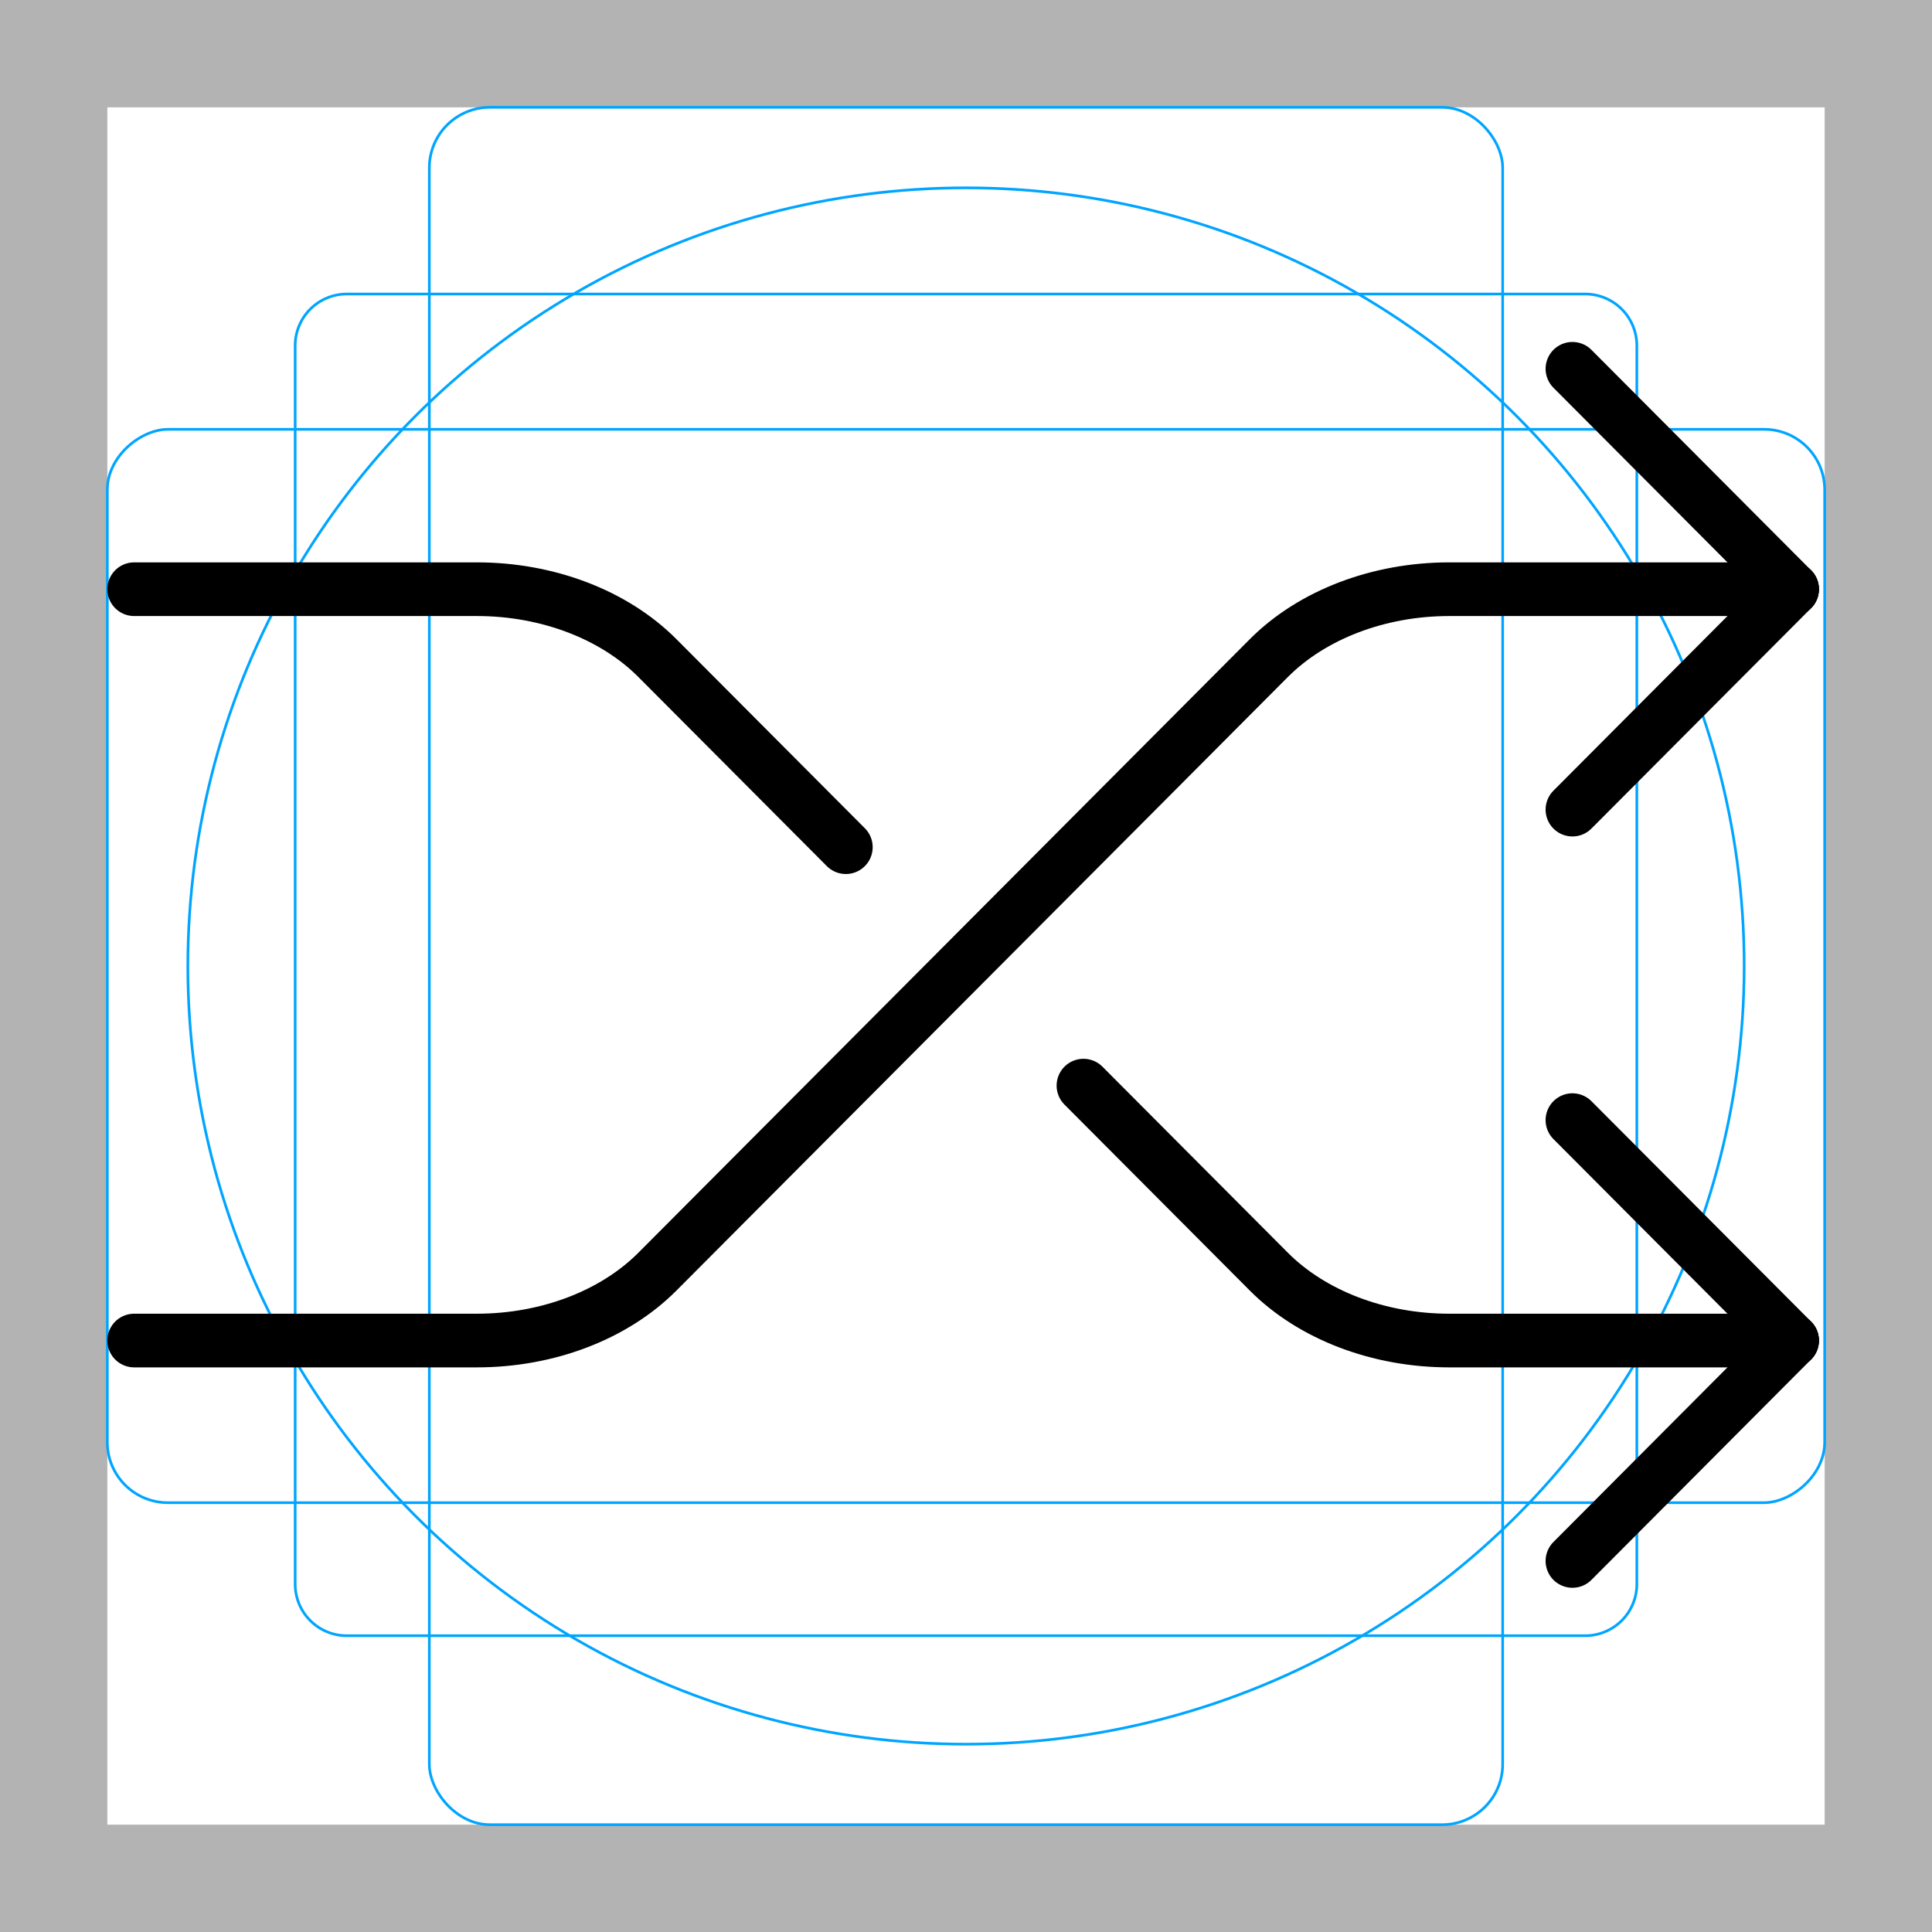 <svg id="emoji" xmlns="http://www.w3.org/2000/svg" viewBox="0 0 72 72">
  <g id="grid">
    <path d="M68,4V68H4V4H68m4-4H0V72H72V0Z" fill="#b3b3b3"/>
    <path d="M12.923,10.958H59.077A1.923,1.923,0,0,1,61,12.881V59.035a1.923,1.923,0,0,1-1.923,1.923H12.923A1.923,1.923,0,0,1,11,59.035V12.881A1.923,1.923,0,0,1,12.923,10.958Z" fill="none" stroke="#00a5ff" stroke-miterlimit="10" stroke-width="0.1"/>
    <rect x="16" y="4" width="40" height="64" rx="2.254" fill="none" stroke="#00a5ff" stroke-miterlimit="10" stroke-width="0.1"/>
    <rect x="16" y="4" width="40" height="64" rx="2.254" transform="translate(72) rotate(90)" fill="none" stroke="#00a5ff" stroke-miterlimit="10" stroke-width="0.1"/>
    <circle cx="36" cy="36" r="29" fill="none" stroke="#00a5ff" stroke-miterlimit="10" stroke-width="0.1"/>
  </g>
  <g id="color"/>
  <g id="hair"/>
  <g id="skin"/>
  <g id="skin-shadow"/>
  <g id="line">
    <path fill="none" stroke="#000000" stroke-width="2" stroke-linecap="round" stroke-linejoin="round" stroke-miterlimit="10" d="M40.377,40.458l6.909,6.933c1.614,1.619,4.096,2.567,6.724,2.567h12.775"/>
    <path fill="none" stroke="#000000" stroke-width="2" stroke-linecap="round" stroke-linejoin="round" stroke-miterlimit="10" d="M5,21.958h12.775c2.629,0,5.11,0.947,6.724,2.567l7.023,7.047"/>
    <path fill="none" stroke="#000000" stroke-width="2" stroke-linecap="round" stroke-linejoin="round" stroke-miterlimit="10" d="M5,49.958h12.775c2.629,0,5.11-0.947,6.724-2.567l22.787-22.866c1.614-1.619,4.096-2.567,6.724-2.567h12.775"/>
    <line fill="none" stroke="#000000" stroke-width="2" stroke-linecap="round" stroke-linejoin="round" stroke-miterlimit="10" x1="66.786" y1="21.958" x2="58.6" y2="13.744"/>
    <line fill="none" stroke="#000000" stroke-width="2" stroke-linecap="round" stroke-linejoin="round" stroke-miterlimit="10" x1="58.6" y1="30.172" x2="66.786" y2="21.958"/>
    <line fill="none" stroke="#000000" stroke-width="2" stroke-linecap="round" stroke-linejoin="round" stroke-miterlimit="10" x1="66.786" y1="49.958" x2="58.6" y2="41.744"/>
    <line fill="none" stroke="#000000" stroke-width="2" stroke-linecap="round" stroke-linejoin="round" stroke-miterlimit="10" x1="58.6" y1="58.172" x2="66.786" y2="49.958"/>
  </g>
</svg>
